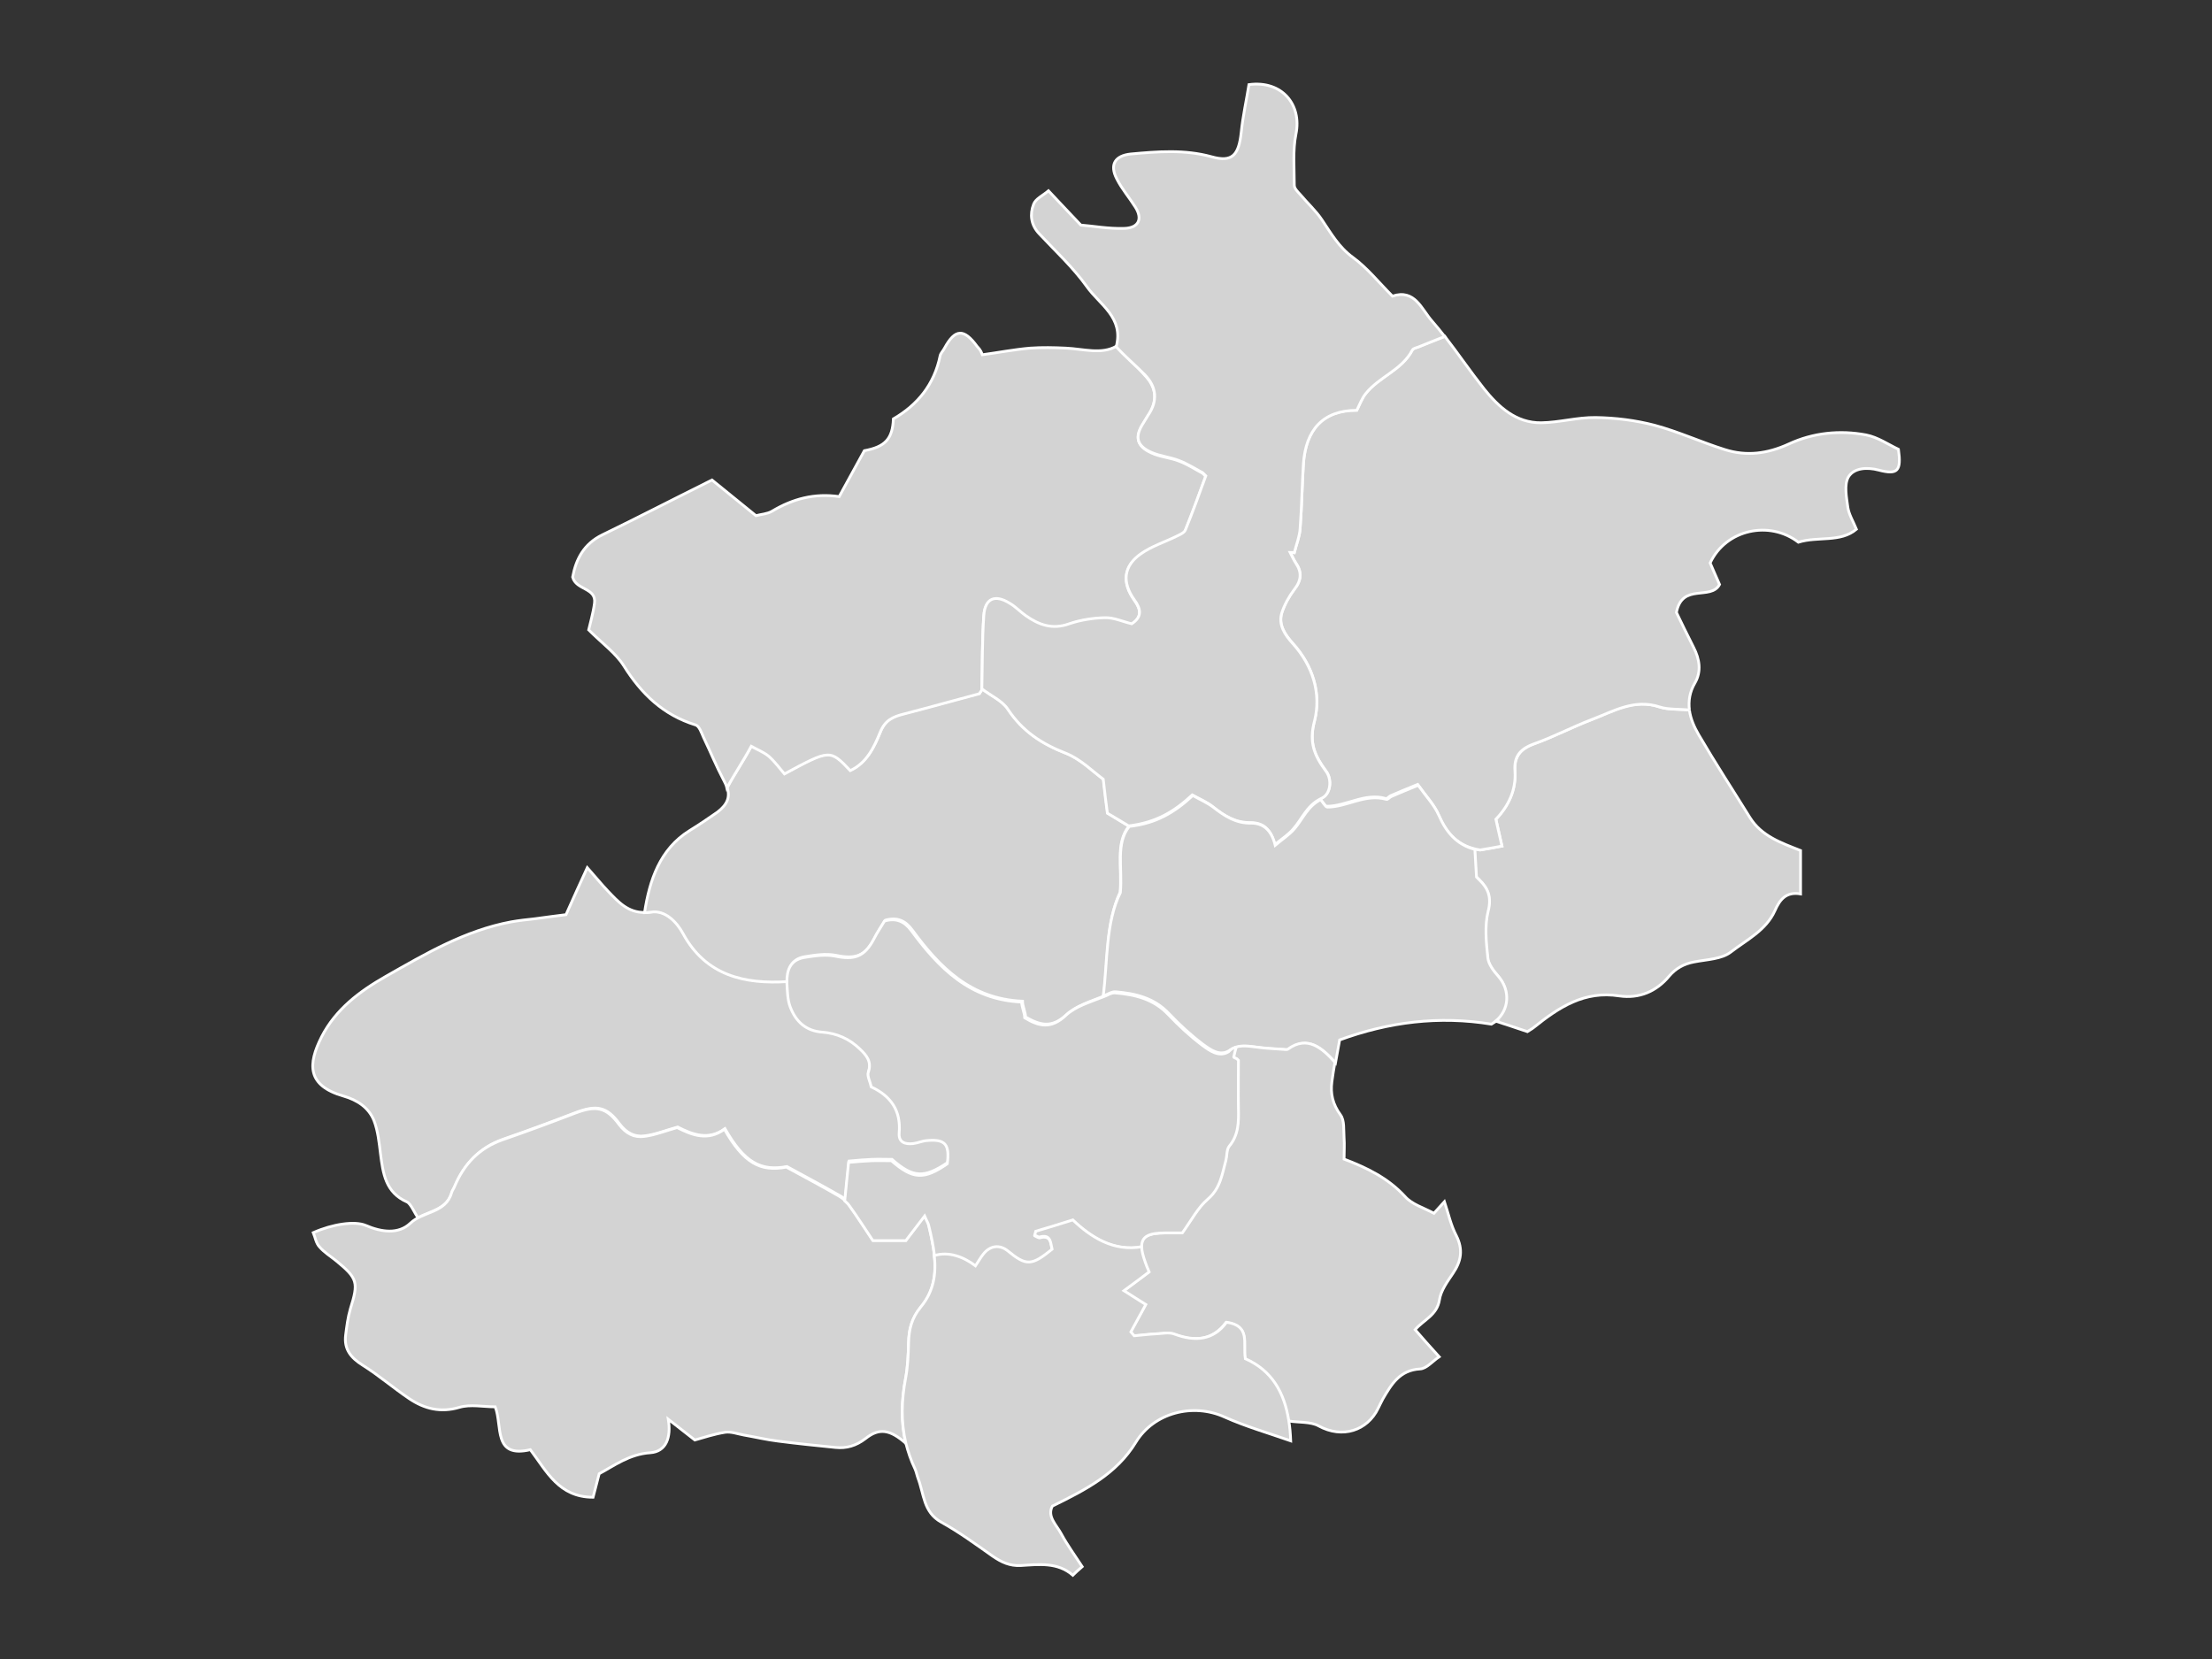 <?xml version="1.0" encoding="UTF-8" standalone="no"?><!-- Generator: Adobe Illustrator 18.0.0, SVG Export Plug-In . SVG Version: 6.00 Build 0)  --><svg xmlns="http://www.w3.org/2000/svg" xmlns:xlink="http://www.w3.org/1999/xlink" contentScriptType="text/ecmascript" zoomAndPan="magnify" contentStyleType="text/css" id="图层_1" mapName="北京市" mapType="省市地图" enable-background="new 0 0 800 600" version="1.1" xml:space="preserve" preserveAspectRatio="xMidYMid meet" viewBox="0 0 800 600" x="0px" y="0px">
<rect x="0" y="0" width="800" height="600" fill="#333333" stroke="none"/>
<g>
	<path name="平谷区" fill="#D3D3D3" id="path0" d="M611,256.8c0.4,3.1,1.7,6.1,3.4,9c5.9,10.1,12.3,19.9,18.5,29.9   c4.2,6.7,11.2,9.1,18.3,11.9c0,4.9,0,10,0,15.7c-5.2-0.9-7.5,2-9.3,6.1c-3.2,7.1-10.2,10.5-15.9,14.9c-3.3,2.6-8.7,2.7-13.3,3.6   c-3.7,0.7-6.6,2.3-9,5.1c-4.7,5.7-11,8.2-18,7.2c-12.7-2-21.9,4.1-31,11.4c-0.6,0.5-1.4,0.9-2.3,1.5c-3.2-1.1-8.7-2.9-11.8-3.9l0,0   c5-4,5.6-11.1,1.1-16.3c-1.7-1.9-3.6-4.4-3.8-6.7c-0.6-5.6-1.2-11.5,0.1-16.8c1.3-5,0.1-8.2-3.1-11.3l-1.1-1.1   c-0.2-3-0.4-7.1-0.6-10.1l0,0.1c0.7,0.2,1.4,0.3,2.1,0.4c2.5-0.4,5.3-0.9,7.9-1.4c-0.7-3.2-1.4-6.2-2.2-9.7   c4.4-4.7,7.3-10.5,6.9-17.5c-0.3-5.1,1.9-7.9,6.7-9.7c7.1-2.6,13.8-6.1,20.9-8.8c7.9-3.1,15.5-7.8,24.8-4.6   C603.3,256.7,607.9,256.4,611,256.8" stroke-miterlimit="10" stroke="#FFFFFF"/>
	<path name="密云县" fill="#D3D3D3" id="path1" d="M611,256.8c-3.2-0.4-7.8-0.1-10.7-1.1c-9.2-3.1-16.8,1.6-24.8,4.6   c-7,2.7-13.8,6.3-20.9,8.8c-4.9,1.8-7.1,4.6-6.7,9.7c0.5,7-2.4,12.8-6.9,17.5c0.8,3.5,1.5,6.5,2.2,9.7c-2.6,0.5-5.4,1-7.9,1.4   c-7.9-1.2-12.2-5.9-15.1-12.8c-1.6-3.7-4.6-6.8-7.5-10.9c-3.7,1.5-6.8,2.8-9.8,4.1c-0.6,0.3-1.3,1.2-1.7,1   c-7.6-2.2-14.2,2.8-21.4,2.8c-0.6,0-1.8-2.1-2.4-2.7c0.2-0.1,0.4-0.2,0.6-0.3c3.3-1.5,3.8-6.8,1.6-9.7c-4.2-5.7-6.3-10.4-4.2-18.2   c2.5-9.9-0.5-19.9-7.9-28.1c-2.7-3-5.3-6.7-3.9-11.1c1-3,2.6-5.9,4.5-8.4c2.6-3.3,2.8-6.3,0.5-9.6c-0.8-1.2-1.3-2.5-2-3.8   c0.5,0,1,0,1.5,0.1c0.7-2.9,1.9-5.7,2.1-8.7c0.6-7.9,0.7-15.7,1.2-23.6c0.9-12.1,7-19.2,19.3-19.2c1.2-2.4,1.9-4.4,3.2-6   c4.8-6.1,13.1-8.5,16.9-15.8c0.3-0.6,1.4-0.8,2.2-1.1c2.8-1.1,6.6-2.7,9.5-3.8c4.8,6.2,9.3,12.8,14.2,19   c5.3,6.6,11.6,12.4,20.7,12.3c6.6-0.1,13.1-2,19.7-1.9c7.1,0.1,14.4,1,21.3,2.8c8.6,2.3,16.8,6.1,25.4,8.8c7.9,2.5,15.4,1.5,23.1-2   c8.8-4.1,18.5-5.1,28-3.3c4.2,0.8,8.1,3.5,11.7,5.2c1.1,7.9-0.3,9.3-7.2,7.5c-4.2-1.1-8.9-0.8-10.9,2.5c-1.6,2.8-0.7,7.3-0.2,11   c0.4,2.6,1.9,5,3.1,7.9c-5.8,4.9-13.9,2.5-21,4.7c-10.4-8-26.2-4.7-31.9,7.5c1,2.3,2.1,4.9,3.4,7.8c-3.2,5.9-13.5-0.7-15.6,10.1   c1.5,3.1,3.8,7.9,6.2,12.6c2.2,4.3,2.9,8.7,0.5,12.9C611.1,250.2,610.6,253.5,611,256.8" stroke-miterlimit="10" stroke="#FFFFFF"/>
	<path name="门头沟区" fill="#D3D3D3" id="path2" d="M284.8,354.8c0,0.2,0,0.3,0,0.5c0.2,2.8,0.2,5.8,1.2,8.4   c2,5.2,5.6,8.7,11.7,9.1c5.1,0.4,9.7,2.4,13.5,6.1c2.4,2.3,4.3,4.6,3,8.5c-0.5,1.4,0.6,3.3,1.1,5.2c6.9,3.3,10.8,8.5,10.1,16.6   c-0.3,3.5,2.2,4.2,5,3.9c1.7-0.2,3.4-0.9,5.1-1.1c6.6-0.6,8.3,1.4,7.3,8.4c-8.6,5.8-12.6,5.6-20.2-1.1c-2.4,0-4.9-0.1-7.3,0   c-2.4,0.1-4.9,0.3-8.2,0.6c-0.4,4.4-1,9.4-1.4,13.9l0,0c-0.7-0.6-1.4-1.1-2.2-1.5c-5.9-3.4-11.9-6.6-18.9-10.4   c-9.4,1.8-15.5-1.5-22.4-13.7c-6,4.4-11.8,2.1-17.1-0.6c-4.3,1.2-8,2.7-11.9,3.2c-3.6,0.5-6.6-1-9.1-4.3c-4.7-6.4-8.4-7-16.2-4   c-8.6,3.3-17.2,6.5-25.9,9.5c-8.5,3-14,8.8-17.4,16.9c-0.3,0.8-0.9,1.5-1.1,2.3c-1.8,6.1-7.7,6.7-12.3,9.2l0,0   c-1.1-1.3-2.6-5.1-4-5.7c-7.8-3.4-8.7-10.4-9.6-17.5c-0.5-4-0.9-8.1-2.3-11.8c-1.9-4.9-6.2-7.6-11.1-9   c-13.2-3.8-12.9-11.5-7.9-21.4c5.1-10,13.8-16.5,23.1-21.8c14.4-8.2,28.8-16.7,45.5-19.8c2.8-0.5,5.6-0.8,8.4-1.1   c4.2-0.6,8.3-1.1,11.4-1.5c2.8-6.3,5-11.1,7.7-17c3.2,3.6,5.2,6.1,7.4,8.4c3.8,4,7.3,7.9,13.4,7.8c0.7,0,1.5-0.1,2.3-0.2   c5.1-0.9,9.4,3.6,11.6,7.7C255.2,352.6,269.3,355.8,284.8,354.8" stroke-miterlimit="10" stroke="#FFFFFF"/>
	<path name="昌平区" fill="#D3D3D3" id="path3" d="M263,284.8c2.5-4.7,5.9-9.7,8.8-15.1c2.1,1.2,4.5,2.1,6.3,3.6   c2.2,1.9,3.9,4.3,5.7,6.4c16.5-8.9,16.5-8.9,23.8-1.2c5.9-2.7,8.6-8.4,10.8-13.8c1.8-4.5,4.7-5.7,8.7-6.7c9.3-2.4,18.5-5,27.2-7.3   c0.5-0.9,0.9-1.2,0.9-1.6c3,2.4,7.4,4.3,9.4,7.4c5.2,7.9,12.2,12.5,20.9,15.9c5.4,2.1,9.9,6.7,13.6,9.4c0.6,5.2,1,8.8,1.5,12.3   c2.2,1.4,5.6,3.4,7.7,4.7c-5,6.2-2.4,15-3.2,23.9c-5.2,11.1-4.3,25.1-6,37.6c-4.7,1.9-9.8,3.4-13.3,6.6c-5.4,5.1-9.7,3.9-14.9,0.9   c0-1.7-1.1-3.9-1.1-5.7c-18.8-0.8-30-12.3-39.9-25.8c-2.5-3.4-5.5-4.7-9.7-3.5c-1.3,2.1-2.7,4.2-3.8,6.4c-3.4,6.6-7,7.8-14.1,6.3   c-3.6-0.7-7.5-0.1-11.2,0.5c-5,0.8-6.3,4.6-6.2,9l0,0c-15.6,1-29.6-2.1-37.9-17.4c-2.2-4.1-6.5-8.6-11.6-7.7   c-0.8,0.1-1.6,0.2-2.3,0.2c1.8-11.7,5.5-23,16.3-29.7c3.4-2.1,6.8-4.4,10.1-6.7C263.1,290.9,264.1,288.3,263,284.8" stroke-miterlimit="10" stroke="#FFFFFF"/>
	<path name="延庆县" fill="#D3D3D3" id="path4" d="M403.8,125.2c-5.4,3.1-11.9,1-18.3,0.7c-4.3-0.2-8.6-0.3-12.9,0   c-5.8,0.5-11.5,1.6-17.3,2.4c-0.7-1.9-1.4-2.4-1.9-3c-4.8-6.6-8-6.4-11.8,0.6c-0.5,1-1.4,1.8-1.6,2.8c-2.1,10.3-8.1,17.7-16.9,22.8   c-0.3,7.3-3,10.1-10.5,11.5c-3.1,5.6-6,11-9.1,16.6c-8.9-1.3-16.8,0.8-24.3,5.3c-1.7,1-4,1.1-5.8,1.6c-5.7-4.6-11-8.9-15.9-12.9   c-13.7,6.8-26.6,13.5-39.6,19.8c-6.8,3.3-9.6,8.9-10.8,15.3c1.2,4.8,8.7,3.8,7.9,9.5c-0.5,3.7-1.6,7.4-2.1,9.6c5,5,9.8,8.4,12.7,13   c6.4,10.2,14.3,17.8,26,21.4c1.3,0.4,2.1,2.8,2.8,4.4c2.5,5.2,4.7,10.6,7.4,15.7c0.5,0.9,0.9,1.8,1.1,2.7l0,0   c2.5-4.7,5.9-9.7,8.8-15.1c2.1,1.2,4.5,2.1,6.3,3.6c2.2,1.9,3.9,4.3,5.7,6.4c16.5-8.9,16.5-8.9,23.8-1.2c5.9-2.7,8.6-8.4,10.8-13.8   c1.8-4.5,4.7-5.7,8.7-6.7c9.3-2.4,18.5-5,27.2-7.3c0.5-0.9,0.9-1.2,0.9-1.6c0.2-8.8,0.1-17.6,0.7-26.4c0.4-6.3,4-7.8,9.4-4.5   c2,1.3,3.7,3.1,5.7,4.4c4.8,3.4,9.7,5.2,15.8,3c4.1-1.5,8.6-2.1,12.9-2.2c3.2-0.1,6.4,1.4,9.7,2.2c3.8-2.5,3.4-5.3,1-8.6   c-4.6-6.4-4-12.3,2.3-16.7c3.9-2.7,8.6-4.2,12.8-6.3c1.2-0.6,2.9-1.2,3.3-2.3c2.6-6.5,5-13.1,7.4-19.6l-1.1-1.1   c-2.8-1.5-5.5-3.3-8.5-4.4c-3.2-1.3-6.9-1.5-10.1-3c-5.3-2.4-6-5.7-2.9-10.6c0.6-0.9,1.1-1.9,1.7-2.8c3.6-5.3,3.1-10.2-1.1-14.6   C411.2,132.3,406.6,128.4,403.8,125.2z" stroke-miterlimit="10" stroke="#FFFFFF"/>
	<path name="怀柔区" fill="#D3D3D3" id="path5" d="M408.2,298.7c9.8-1.2,16.3-5,23-11.2c2.5,1.4,5.3,2.5,7.6,4.4   c4,3.2,8.1,5.7,13.5,5.6c4.3,0,7.4,2.2,8.7,8c2.7-2.2,5.1-3.7,6.9-5.9c3.1-3.6,4.7-8.1,9.5-10.6c0.2-0.1,0.4-0.2,0.6-0.3   c3.3-1.5,3.8-6.8,1.6-9.7c-4.2-5.7-6.3-10.4-4.2-18.2c2.5-9.9-0.5-19.9-7.9-28.1c-2.7-3-5.3-6.7-3.9-11.1c1-3,2.6-5.9,4.5-8.4   c2.6-3.3,2.8-6.3,0.5-9.6c-0.8-1.2-1.3-2.5-2-3.8c0.5,0,1,0,1.5,0.1c0.7-2.9,1.9-5.7,2.1-8.7c0.6-7.9,0.7-15.7,1.2-23.6   c0.9-12.1,7-19.2,19.3-19.2c1.2-2.4,1.9-4.4,3.2-6c4.8-6.1,13.1-8.5,16.9-15.8c0.3-0.6,1.4-0.8,2.2-1.1c2.8-1.1,6.6-2.7,9.5-3.8   c-1.5-1.9-3-3.8-4.6-5.6c-3.8-4.3-6.2-11.7-14.3-9c-5-5-9.1-10.2-14.3-14c-5.1-3.7-7.9-8.7-11.2-13.6c-2.2-3.3-5.2-6-7.8-9.1   c-0.9-1-2.2-2.2-2.2-3.4c0-6.2-0.6-12.6,0.6-18.5c2.2-10.7-5.1-19.5-17-17.9c-0.9,5.6-2.2,11.4-2.8,17.3   c-0.9,8.2-3.2,10.9-10.7,8.8c-9.8-2.7-19.5-1.9-29.3-1c-5.6,0.6-7.7,3.8-5,9c1.8,3.6,4.5,6.7,6.7,10.2c2.7,4.2,1.3,7.5-3.9,7.7   c-5.8,0.2-11.7-0.9-15.8-1.2c-4.7-4.9-7.8-8.3-11.7-12.4c-2,1.7-4.7,2.9-5.4,4.9c-1.4,3.6-1,7.4,2,10.6   c5.9,6.3,12.3,12.2,17.3,19.2c4.6,6.5,13.4,11.1,10.6,21.7c2.8,3.2,7.4,7.1,10.4,10.2c4.2,4.4,4.7,9.4,1.1,14.6   c-0.6,0.9-1.1,1.9-1.7,2.8c-3.2,4.9-2.5,8.2,2.9,10.6c3.2,1.4,6.8,1.7,10.1,3c2.9,1.1,5.7,2.9,8.5,4.4l1.1,1.1   c-2.4,6.6-4.8,13.2-7.4,19.6c-0.4,1-2.1,1.7-3.3,2.3c-4.3,2.1-9,3.6-12.8,6.3c-6.3,4.4-6.9,10.3-2.3,16.7c2.4,3.3,2.8,6.1-1,8.6   c-3.3-0.8-6.5-2.3-9.7-2.2c-4.3,0.1-8.8,0.8-12.9,2.2c-6.1,2.2-11,0.4-15.8-3c-2-1.4-3.6-3.2-5.7-4.4c-5.4-3.4-9-1.8-9.4,4.5   c-0.6,8.8-0.5,17.6-0.7,26.4c3,2.4,7.4,4.3,9.4,7.4c5.2,7.9,12.2,12.5,20.9,15.9c5.4,2.1,9.9,6.7,13.6,9.4c0.6,5.2,1,8.8,1.5,12.3   C402.7,295.4,406.1,297.4,408.2,298.7z" stroke-miterlimit="10" stroke="#FFFFFF"/>
	<path name="顺义区" fill="#D3D3D3" id="path6" d="M399,360.2c0.8-0.3,1.5-0.6,2.3-1c0.7-0.3,1.5-0.6,2.2-0.5   c7.2,0.6,13.9,2.2,19.2,7.8c3.8,4,8,7.9,12.4,11.2c2.6,1.9,6,4.4,9.4,2.3c0.9-0.6,1.8-1,2.7-1.2c3.1-0.9,6.1-0.1,9.2,0.2   c2.6,0.3,5.2,0.4,7.9,0.6c0.6,0,1.3,0.2,1.7,0c7.1-5.3,12.4-0.3,17,4.8l0,0c0.5-2.8,1-5.5,1.5-8.3c17.8-6.5,35.9-8.8,54.9-5.7   c0.5-0.3,1-0.7,1.5-1h-0.1c5-4,5.6-11.1,1.1-16.3c-1.7-1.9-3.6-4.4-3.8-6.7c-0.6-5.6-1.2-11.5,0.1-16.8c1.3-5,0.1-8.2-3.1-11.3   l-1.1-1.1c-0.2-3-0.4-7.1-0.6-10.1l0,0.1c-6.5-1.7-10.3-6.1-13-12.3c-1.6-3.7-4.6-6.8-7.5-10.9c-3.7,1.5-6.8,2.8-9.8,4.1   c-0.6,0.3-1.3,1.2-1.7,1c-7.6-2.2-14.2,2.8-21.4,2.8c-0.6,0-1.8-2.1-2.4-2.7c-4.8,2.5-6.4,7-9.5,10.6c-1.8,2.1-4.3,3.7-6.9,5.9   c-1.4-5.7-4.5-8-8.7-8c-5.5,0.1-9.5-2.5-13.5-5.6c-2.3-1.8-5.2-3-7.6-4.4c-6.7,6.2-13.3,10.1-23,11.2c-5,6.2-2.4,15-3.2,23.9   C399.8,333.7,400.6,347.7,399,360.2z" stroke-miterlimit="10" stroke="#FFFFFF"/>
	<path name="房山区" fill="#D3D3D3" id="path7" d="M327.6,522c-1.8-7.6-1.6-15.4-0.1-23.3c0.8-4.2,1-8.6,1.1-12.9   c0.1-4.9,1.1-9,4.4-13c7.6-9.1,5.2-19.5,2.9-29.7c-0.2-1-0.8-1.8-1.5-3.5c-3.1,4-5,6.6-6.8,8.9c-4,0-7.9,0-11.9,0   c-2.9-4.3-5.6-8.6-8.5-12.6c-1-1.4-2.4-2.5-3.9-3.4c-5.9-3.4-11.9-6.6-18.9-10.4c-9.4,1.8-15.5-1.5-22.4-13.7   c-6,4.4-11.8,2.1-17.1-0.6c-4.3,1.2-8,2.7-11.9,3.2c-3.6,0.5-6.6-1-9.1-4.3c-4.7-6.4-8.4-7-16.2-4c-8.6,3.3-17.2,6.5-25.9,9.5   c-8.5,3-14,8.8-17.4,16.9c-0.3,0.8-0.9,1.5-1.1,2.3c-2.1,7.4-10.3,6.6-14.9,11c-4.3,4.1-10.5,3.2-16.1,0.8c-4-1.7-12-0.5-19,2.6   c0.7,1.7,1,3.8,2.2,5.1c1.7,2,4,3.4,6.1,5.1c7.8,6.4,8.1,7.8,5.1,17.4c-0.9,3.1-1.3,6.3-1.7,9.5c-0.6,5,1.8,8.1,6.1,10.8   c5.9,3.7,11.2,8.3,17,12.2c5.4,3.6,11.2,5.1,18,3.1c4-1.2,8.6-0.2,13-0.2c2.7,6.9-0.9,18.7,12.7,15.5c5.9,7.8,10.3,17.2,22.7,17.2   c0.7-2.5,1.3-5.2,2.2-8.5c5.4-2.9,10.9-7.1,18.5-7.6c5.7-0.4,7.6-5.5,6.5-12.1c3.6,2.8,6.1,4.8,9.6,7.5c3.2-0.9,7.1-2.2,11-2.8   c2.1-0.3,4.5,0.6,6.7,1c4.1,0.7,8.2,1.7,12.4,2.2c6.9,0.9,13.9,1.6,20.8,2.3c3.9,0.4,7.4-0.6,10.8-3.2   C318,516.3,321.9,517,327.6,522z" stroke-miterlimit="10" stroke="#FFFFFF"/>
	<path name="通州区" fill="#D3D3D3" id="path8" d="M482.8,384.2c-0.4,2.3-0.8,4.6-1.1,7c-0.6,4.3,0.3,8.2,3.1,12   c1.5,2,1.1,5.5,1.3,8.3c0.2,2.4,0,4.9,0,7.7c8.1,3.1,15.9,6.8,22.1,13.6c2.5,2.8,6.7,4,10.4,6c1.6-1.8,2.8-3.1,3.8-4.2   c1.4,4.2,2.3,8.5,4.3,12.3c2.5,5,1.8,9.2-1.2,13.6c-2,3-4.4,6.2-4.9,9.6c-0.9,5.6-5.7,7.2-8.8,10.8c2.7,3.1,5.4,6.2,8.7,9.8   c-2.4,1.6-4.6,4.3-6.9,4.4c-7.4,0.4-10.4,5.6-13.5,10.9c-0.6,1.1-1.1,2.2-1.7,3.4c-3.9,8-12.9,11-21.5,6.3c-2.8-1.6-7.6-1.2-11-1.8   l0,0c-1.6-10.1-5.9-18.1-15.7-22.4c-0.8-5.8,2.1-12-6.8-13.2c-4.7,6.4-11.3,7.1-18.8,4.3c-2-0.7-4.5-0.2-6.7-0.1   c-2.6,0.1-5.2,0.5-7.9,0.7c-0.4-0.5-0.8-0.9-1.2-1.4c1.8-3.3,3.6-6.6,5.4-9.9c-2.6-1.7-5-3.2-7.9-5c3.5-2.7,6.4-4.8,9.1-6.8   c-0.6-1.6-1-2.5-1.4-3.5c-0.8-2.3-1.3-4.1-1.3-5.6c-0.1-3.7,2.5-5.1,8.6-5.1c2.3,0,4.5,0,6.1,0c3.4-4.6,5.7-9.1,9.2-12.2   c4.6-4,5.2-9.1,6.6-14.2c0.5-1.7,0.2-3.8,1.2-5c3.4-4.1,3.4-8.7,3.3-13.6c-0.1-5.8,0-11.6,0-17.4l-0.6-0.6   c-0.4-0.2-1.1-0.4-1.1-0.6c0-0.6,0.7-3,0.9-3.6l0,0c3.1-0.9,6.1-0.1,9.2,0.2c2.6,0.3,5.2,0.4,7.9,0.6c0.6,0,1.3,0.2,1.7,0   C472.9,374.2,478.3,379.2,482.8,384.2" stroke-miterlimit="10" stroke="#FFFFFF"/>
	<path name="北京市区" fill="#D3D3D3" id="path9" d="M447.1,378.7c-0.2,0.6-0.8,3-0.9,3.6c0,0.2,0.7,0.4,1.1,0.6   l0.6,0.6c0,5.8-0.1,11.6,0,17.4c0.1,4.8,0.1,9.5-3.3,13.6c-1,1.2-0.8,3.3-1.2,5c-1.4,5.1-2,10.3-6.6,14.2   c-3.6,3.1-5.9,7.6-9.2,12.2c-1.6,0-3.9,0-6.1,0c-6.1,0-8.7,1.3-8.6,5.1l0,0c-10,1.8-18.3-3.4-24.8-9.5c-4.7,1.4-9,2.7-13.4,4.1   c-0.1,0.5-0.3,0.9-0.4,1.4c1.5,0.8,1.7,0.7,1.7,0.7c4.2-1.2,4,2,4.6,4.4c-7.3,6-9.3,6.1-15.9,0.7c-3-2.5-6.5-2.1-9,1.1   c-0.9,1.1-1.6,2.4-2.8,4.2c-4.4-3.3-9.7-5.3-14.9-3.7c-0.4-3.7-1.2-7.4-2.1-11.1c-0.2-1-0.8-1.8-1.5-3.5c-3.1,4-5,6.6-6.8,8.9   c-4,0-7.9,0-11.9,0c-2.9-4.3-5.6-8.6-8.5-12.6c-0.5-0.7-1.1-1.3-1.7-1.8l0,0c0.4-4.5,1-9.5,1.4-13.9c3.4-0.3,5.8-0.5,8.2-0.6   c2.4-0.1,4.9,0,7.3,0c7.7,6.7,11.7,7,20.2,1.1c0.9-7-0.7-9-7.3-8.4c-1.7,0.1-3.4,0.9-5.1,1.1c-2.8,0.3-5.3-0.4-5-3.9   c0.7-8.2-3.2-13.4-10.1-16.6c-0.4-1.9-1.5-3.9-1.1-5.2c1.4-3.9-0.6-6.2-3-8.5c-3.8-3.7-8.4-5.7-13.5-6.1c-6.1-0.4-9.7-3.9-11.7-9.1   c-1-2.6-1-5.6-1.2-8.4c0-0.2,0-0.3,0-0.5c-0.1-4.4,1.2-8.1,6.2-9c3.7-0.6,7.6-1.2,11.2-0.5c7.1,1.5,10.7,0.2,14.1-6.3   c1.1-2.2,2.5-4.2,3.8-6.4c4.2-1.2,7.2,0.1,9.7,3.5c9.9,13.4,21.1,25,39.9,25.8c0,1.8,1.1,4,1.1,5.7c5.1,3.1,9.5,4.2,14.9-0.9   c3.4-3.2,8.5-4.7,13.3-6.6c0.8-0.3,1.5-0.6,2.3-1c0.7-0.3,1.5-0.6,2.2-0.5c7.2,0.6,13.9,2.2,19.2,7.8c3.8,4,8,7.9,12.4,11.2   c2.6,1.9,6,4.4,9.4,2.3C445.3,379.3,446.2,378.9,447.1,378.7" stroke-miterlimit="10" stroke="#FFFFFF"/>
	<path name="大兴区" fill="#D3D3D3" id="path10" d="M412.9,450.9c0,1.5,0.5,3.3,1.3,5.6c0.3,0.9,0.7,1.9,1.4,3.5   c-2.7,2-5.5,4.2-9.1,6.8c3,1.9,5.3,3.4,7.9,5c-1.8,3.3-3.6,6.6-5.4,9.9c0.4,0.5,0.8,0.9,1.2,1.4c2.6-0.2,5.2-0.6,7.9-0.7   c2.2-0.1,4.7-0.7,6.7,0.1c7.5,2.8,14.1,2.2,18.8-4.3c8.8,1.3,5.9,7.5,6.8,13.2c9.7,4.3,14.1,12.3,15.7,22.4   c0.4,2.3,0.6,4.8,0.7,7.3c-8.3-2.9-16.3-5.2-23.9-8.6c-11.4-5.2-25.6-1.6-32.1,9.1c-7,11.5-18.2,17.2-30.2,23.1   c-2,3.8,1.5,6.8,3.2,10c2.2,4.1,5,7.9,7.6,11.9c-1.6,1.4-2.4,2.1-3.4,3.1c-5.5-4.8-12.3-3.9-18.8-3.5c-4,0.2-7-1.2-10.2-3.4   c-6.1-4.3-12.1-8.7-18.6-12.3c-6.5-3.6-6.2-10.2-8.4-15.9c-0.4-1.1-0.6-2.3-1.1-3.4c-1.5-3.1-2.5-6.2-3.3-9.3   c-1.8-7.6-1.6-15.4-0.1-23.3c0.8-4.2,1-8.6,1.1-12.9c0.1-4.9,1.1-9,4.4-13c4.8-5.8,5.6-12.1,4.9-18.6c5.2-1.6,10.5,0.4,14.9,3.7   c1.2-1.8,1.9-3.1,2.8-4.2c2.5-3.2,6-3.6,9-1.1c6.6,5.4,8.5,5.3,15.9-0.7c-0.6-2.4-0.4-5.6-4.6-4.4c0,0-0.2,0.1-1.7-0.7   c0.1-0.5,0.3-0.9,0.4-1.4c4.4-1.3,8.7-2.6,13.4-4.1C394.6,447.5,402.8,452.7,412.9,450.9L412.9,450.9z" stroke-miterlimit="10" stroke="#FFFFFF"/>
</g>
</svg>